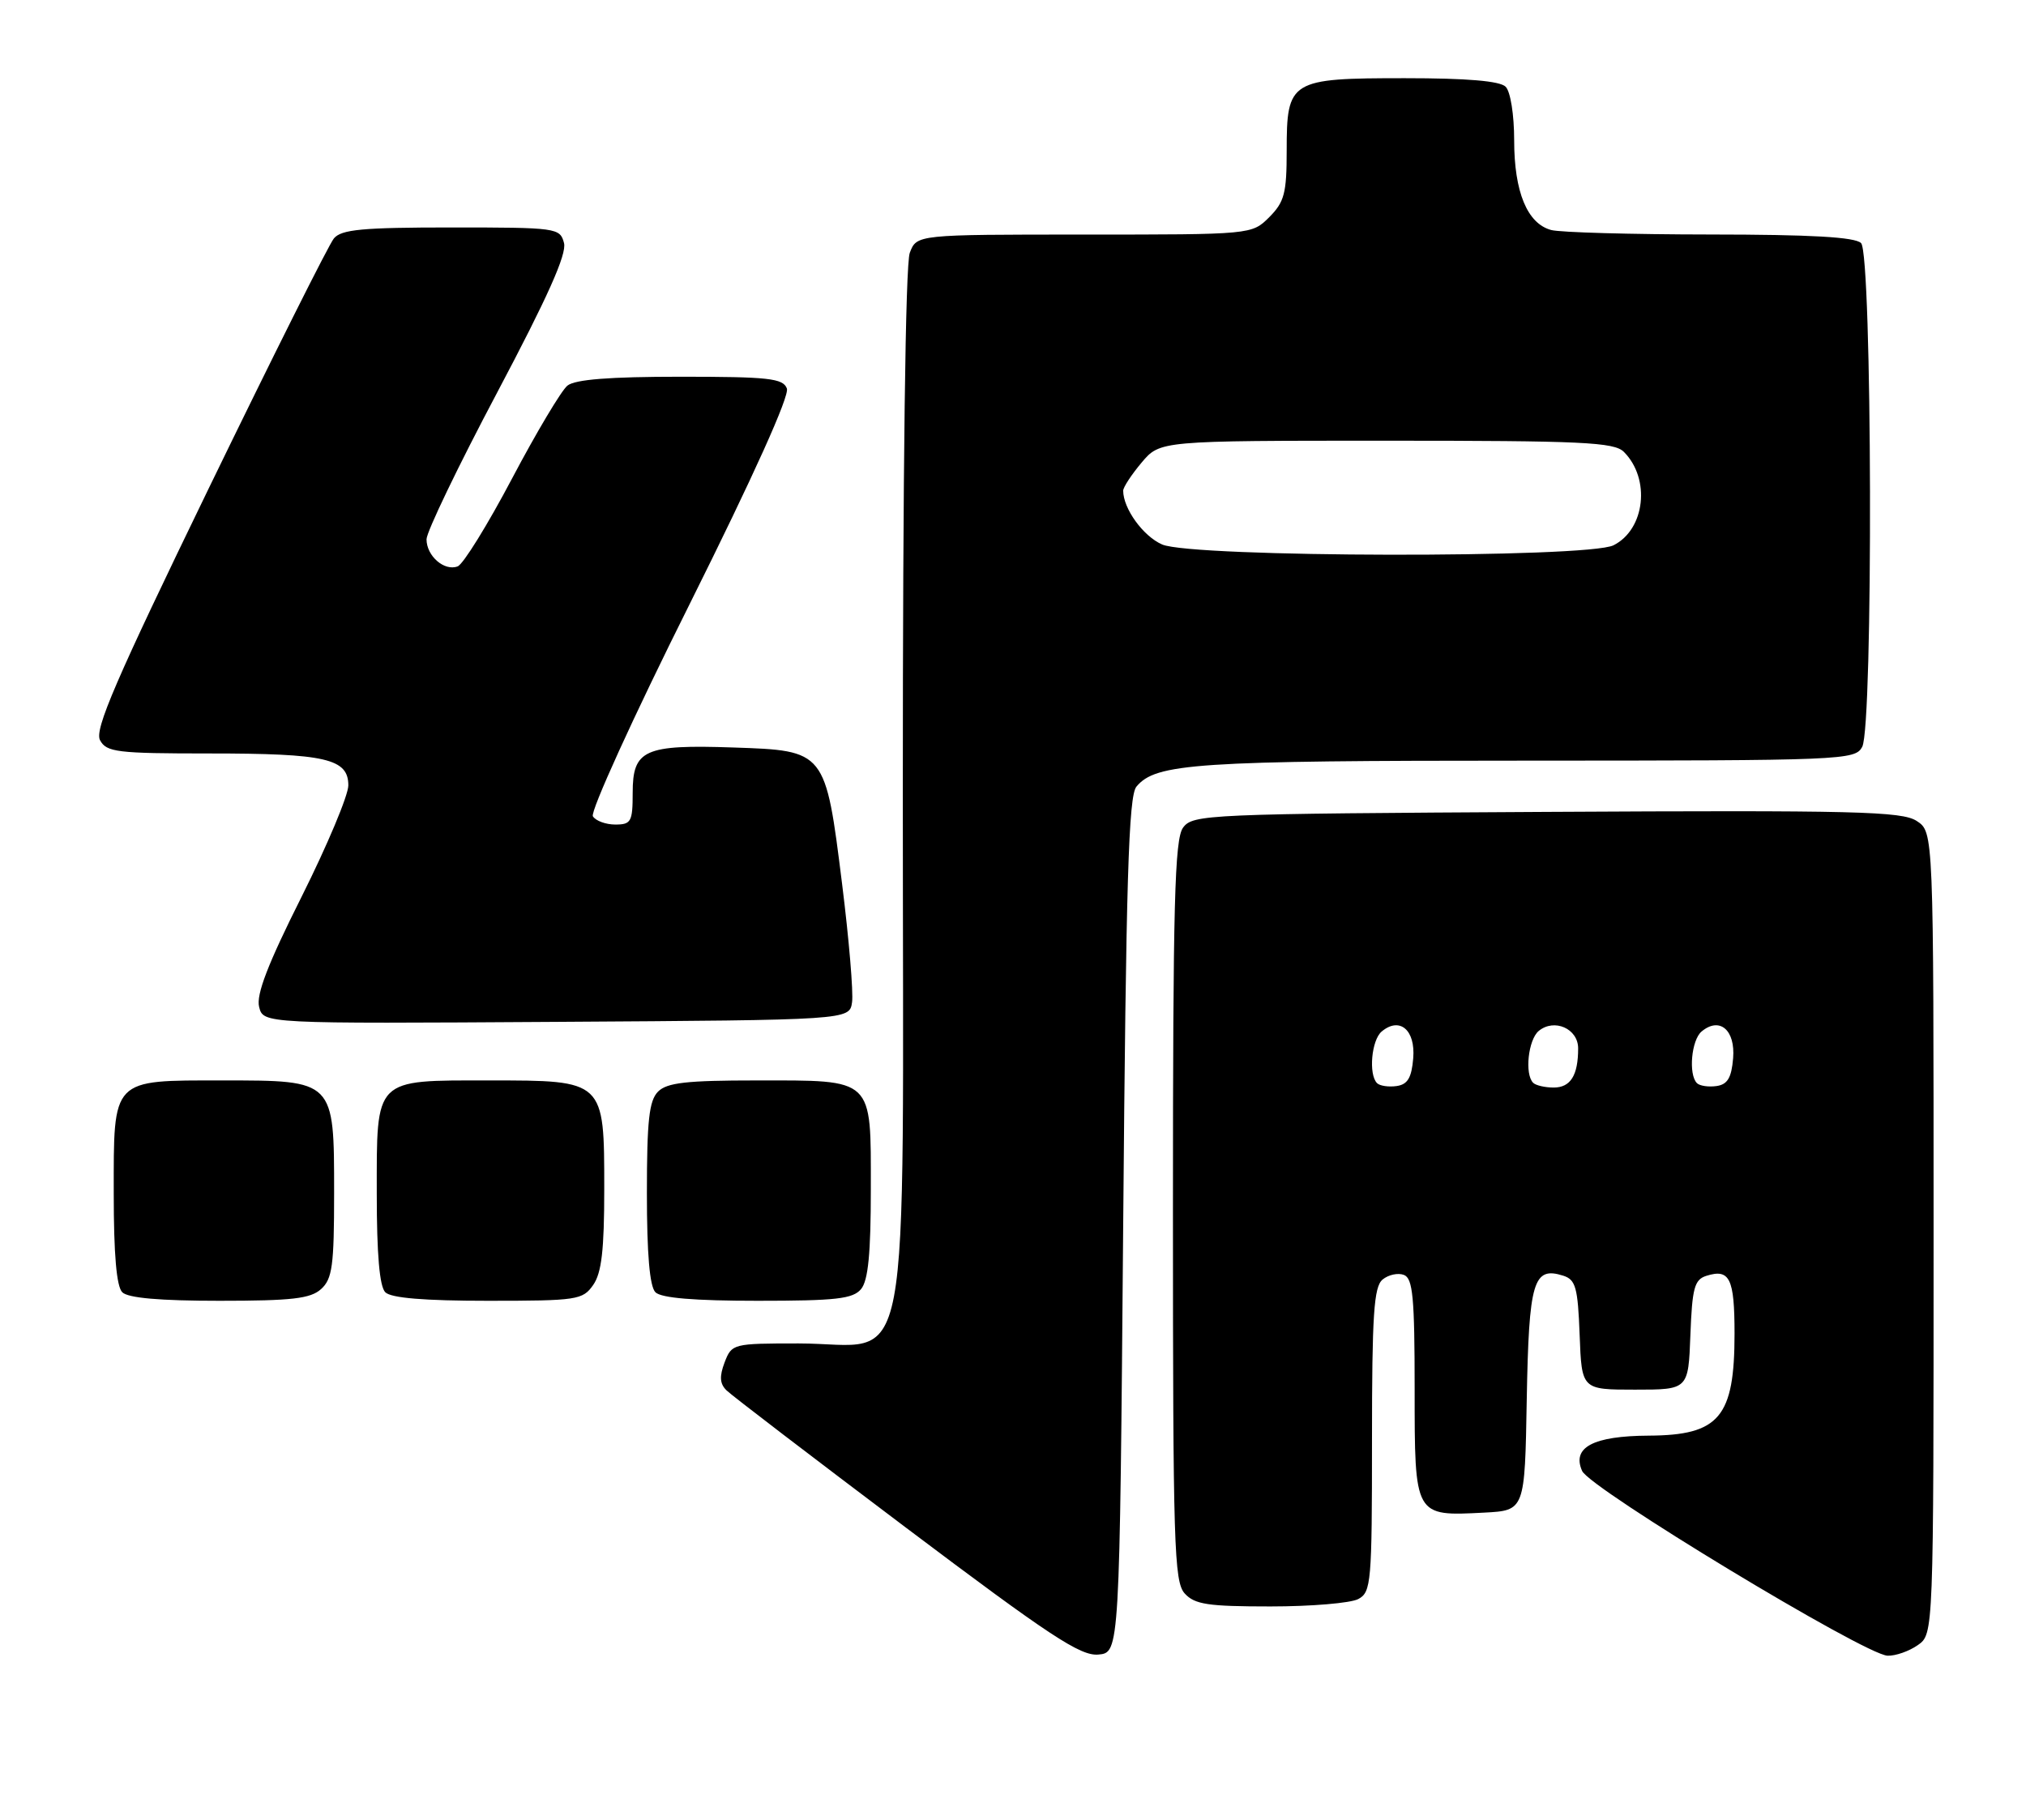 <?xml version="1.0" encoding="UTF-8" standalone="no"?>
<!DOCTYPE svg PUBLIC "-//W3C//DTD SVG 1.1//EN" "http://www.w3.org/Graphics/SVG/1.1/DTD/svg11.dtd" >
<svg xmlns="http://www.w3.org/2000/svg" xmlns:xlink="http://www.w3.org/1999/xlink" version="1.1" viewBox="0 0 285 256">
 <g >
 <path fill="currentColor"
d=" M 158.00 172.40 C 158.40 123.80 158.76 111.99 159.86 110.67 C 162.59 107.38 168.18 107.01 214.71 107.01 C 259.38 107.00 260.96 106.94 261.96 105.07 C 263.52 102.15 263.37 35.77 261.80 34.20 C 260.95 33.35 254.80 33.00 240.55 32.99 C 229.52 32.98 219.47 32.70 218.21 32.36 C 214.84 31.46 213.00 26.99 213.00 19.75 C 213.00 16.14 212.48 12.88 211.80 12.20 C 210.99 11.39 206.38 11.00 197.63 11.00 C 181.46 11.00 181.00 11.28 181.00 21.20 C 181.00 27.18 180.68 28.41 178.55 30.55 C 176.09 33.00 176.09 33.00 152.52 33.00 C 128.95 33.00 128.95 33.00 127.98 35.57 C 127.37 37.15 127.00 66.25 127.00 111.49 C 127.00 197.24 128.56 189.00 112.34 189.00 C 103.08 189.00 102.94 189.04 101.93 191.67 C 101.18 193.65 101.25 194.68 102.21 195.61 C 102.92 196.31 114.30 205.01 127.50 214.96 C 147.68 230.16 151.98 232.99 154.50 232.77 C 157.50 232.50 157.50 232.50 158.00 172.40 Z  M 269.78 231.44 C 272.00 229.89 272.00 229.89 272.00 173.47 C 272.00 117.05 272.00 117.05 269.63 115.50 C 267.56 114.14 261.09 113.98 217.55 114.22 C 169.66 114.49 167.79 114.57 166.42 116.44 C 165.24 118.06 165.00 127.06 165.00 170.36 C 165.00 217.33 165.16 222.52 166.65 224.17 C 168.06 225.72 169.90 226.00 178.72 226.00 C 184.45 226.00 190.00 225.53 191.07 224.96 C 192.89 223.99 193.00 222.66 193.00 202.59 C 193.00 184.92 193.26 181.03 194.49 180.01 C 195.31 179.33 196.66 179.04 197.49 179.36 C 198.75 179.84 199.00 182.52 199.00 195.43 C 199.00 213.41 198.95 213.31 208.78 212.80 C 214.50 212.50 214.50 212.50 214.77 196.85 C 215.07 180.22 215.69 178.13 219.91 179.47 C 221.65 180.03 221.96 181.12 222.21 187.80 C 222.50 195.50 222.50 195.50 230.00 195.50 C 237.50 195.50 237.50 195.50 237.79 187.80 C 238.04 181.20 238.36 180.02 240.03 179.49 C 243.32 178.45 244.00 179.83 244.00 187.62 C 244.00 199.38 241.86 201.92 231.94 201.97 C 224.12 202.01 221.08 203.62 222.56 206.94 C 223.67 209.42 262.34 232.82 265.53 232.93 C 266.64 232.97 268.56 232.30 269.78 231.44 Z  M 45.17 181.35 C 46.75 179.92 47.00 178.05 47.00 167.85 C 47.00 151.92 47.08 152.00 31.33 152.00 C 15.60 152.00 16.00 151.59 16.00 167.95 C 16.00 176.46 16.39 180.99 17.20 181.80 C 18.01 182.61 22.50 183.00 30.87 183.00 C 41.07 183.00 43.68 182.70 45.17 181.35 Z  M 83.44 180.78 C 84.63 179.08 85.00 175.87 85.00 167.28 C 85.00 151.93 85.07 152.00 68.83 152.00 C 52.53 152.00 53.00 151.53 53.00 167.95 C 53.00 176.46 53.39 180.99 54.20 181.80 C 55.01 182.61 59.68 183.00 68.64 183.00 C 81.19 183.00 81.97 182.88 83.44 180.78 Z  M 121.13 181.35 C 122.13 180.14 122.50 176.33 122.50 167.27 C 122.50 151.50 123.03 152.00 106.38 152.00 C 96.59 152.00 93.83 152.31 92.57 153.57 C 91.31 154.84 91.00 157.63 91.00 167.87 C 91.00 176.44 91.39 180.99 92.20 181.80 C 93.01 182.61 97.66 183.00 106.58 183.00 C 117.62 183.00 119.98 182.73 121.13 181.35 Z  M 119.86 141.00 C 120.06 139.62 119.43 132.14 118.46 124.37 C 116.11 105.56 116.14 105.60 103.16 105.16 C 90.63 104.73 89.00 105.47 89.00 111.54 C 89.00 115.60 88.78 116.00 86.56 116.00 C 85.22 116.00 83.80 115.48 83.40 114.84 C 83.01 114.20 89.08 100.86 97.01 84.99 C 106.02 66.92 111.09 55.68 110.69 54.65 C 110.15 53.22 108.11 53.00 95.72 53.00 C 85.75 53.00 80.91 53.38 79.82 54.25 C 78.97 54.94 75.46 60.82 72.03 67.32 C 68.60 73.82 65.16 79.39 64.38 79.68 C 62.51 80.40 60.00 78.22 60.00 75.87 C 60.00 74.83 64.48 65.52 69.96 55.18 C 77.04 41.80 79.75 35.75 79.34 34.19 C 78.78 32.06 78.37 32.00 63.51 32.00 C 50.98 32.00 48.02 32.28 46.97 33.54 C 46.26 34.39 38.35 50.20 29.38 68.67 C 16.26 95.71 13.27 102.63 14.07 104.13 C 14.98 105.82 16.43 106.00 29.47 106.00 C 45.83 106.00 49.00 106.73 49.00 110.49 C 49.00 111.89 46.04 118.93 42.43 126.15 C 37.67 135.63 36.02 139.93 36.45 141.65 C 37.04 144.02 37.04 144.02 78.27 143.76 C 119.50 143.50 119.50 143.50 119.86 141.00 Z  M 163.48 76.60 C 160.81 75.44 158.00 71.55 158.00 69.03 C 158.00 68.55 159.17 66.77 160.59 65.08 C 163.18 62.00 163.18 62.00 195.02 62.00 C 222.62 62.00 227.07 62.21 228.43 63.57 C 232.21 67.35 231.43 74.47 226.98 76.71 C 223.36 78.55 167.72 78.45 163.48 76.60 Z  M 193.71 152.38 C 192.49 151.16 192.93 146.30 194.37 145.11 C 196.90 143.00 199.13 144.90 198.80 148.88 C 198.57 151.64 198.01 152.57 196.46 152.79 C 195.34 152.95 194.10 152.77 193.71 152.38 Z  M 215.67 152.33 C 214.45 151.12 214.98 146.27 216.45 145.04 C 218.64 143.23 222.00 144.71 222.00 147.49 C 222.00 151.29 220.93 153.00 218.56 153.00 C 217.34 153.00 216.03 152.70 215.67 152.33 Z  M 238.71 152.38 C 237.49 151.16 237.93 146.30 239.37 145.11 C 241.90 143.00 244.13 144.90 243.80 148.88 C 243.57 151.64 243.01 152.57 241.46 152.79 C 240.34 152.95 239.10 152.77 238.71 152.38 Z "/>
</g>
</svg>